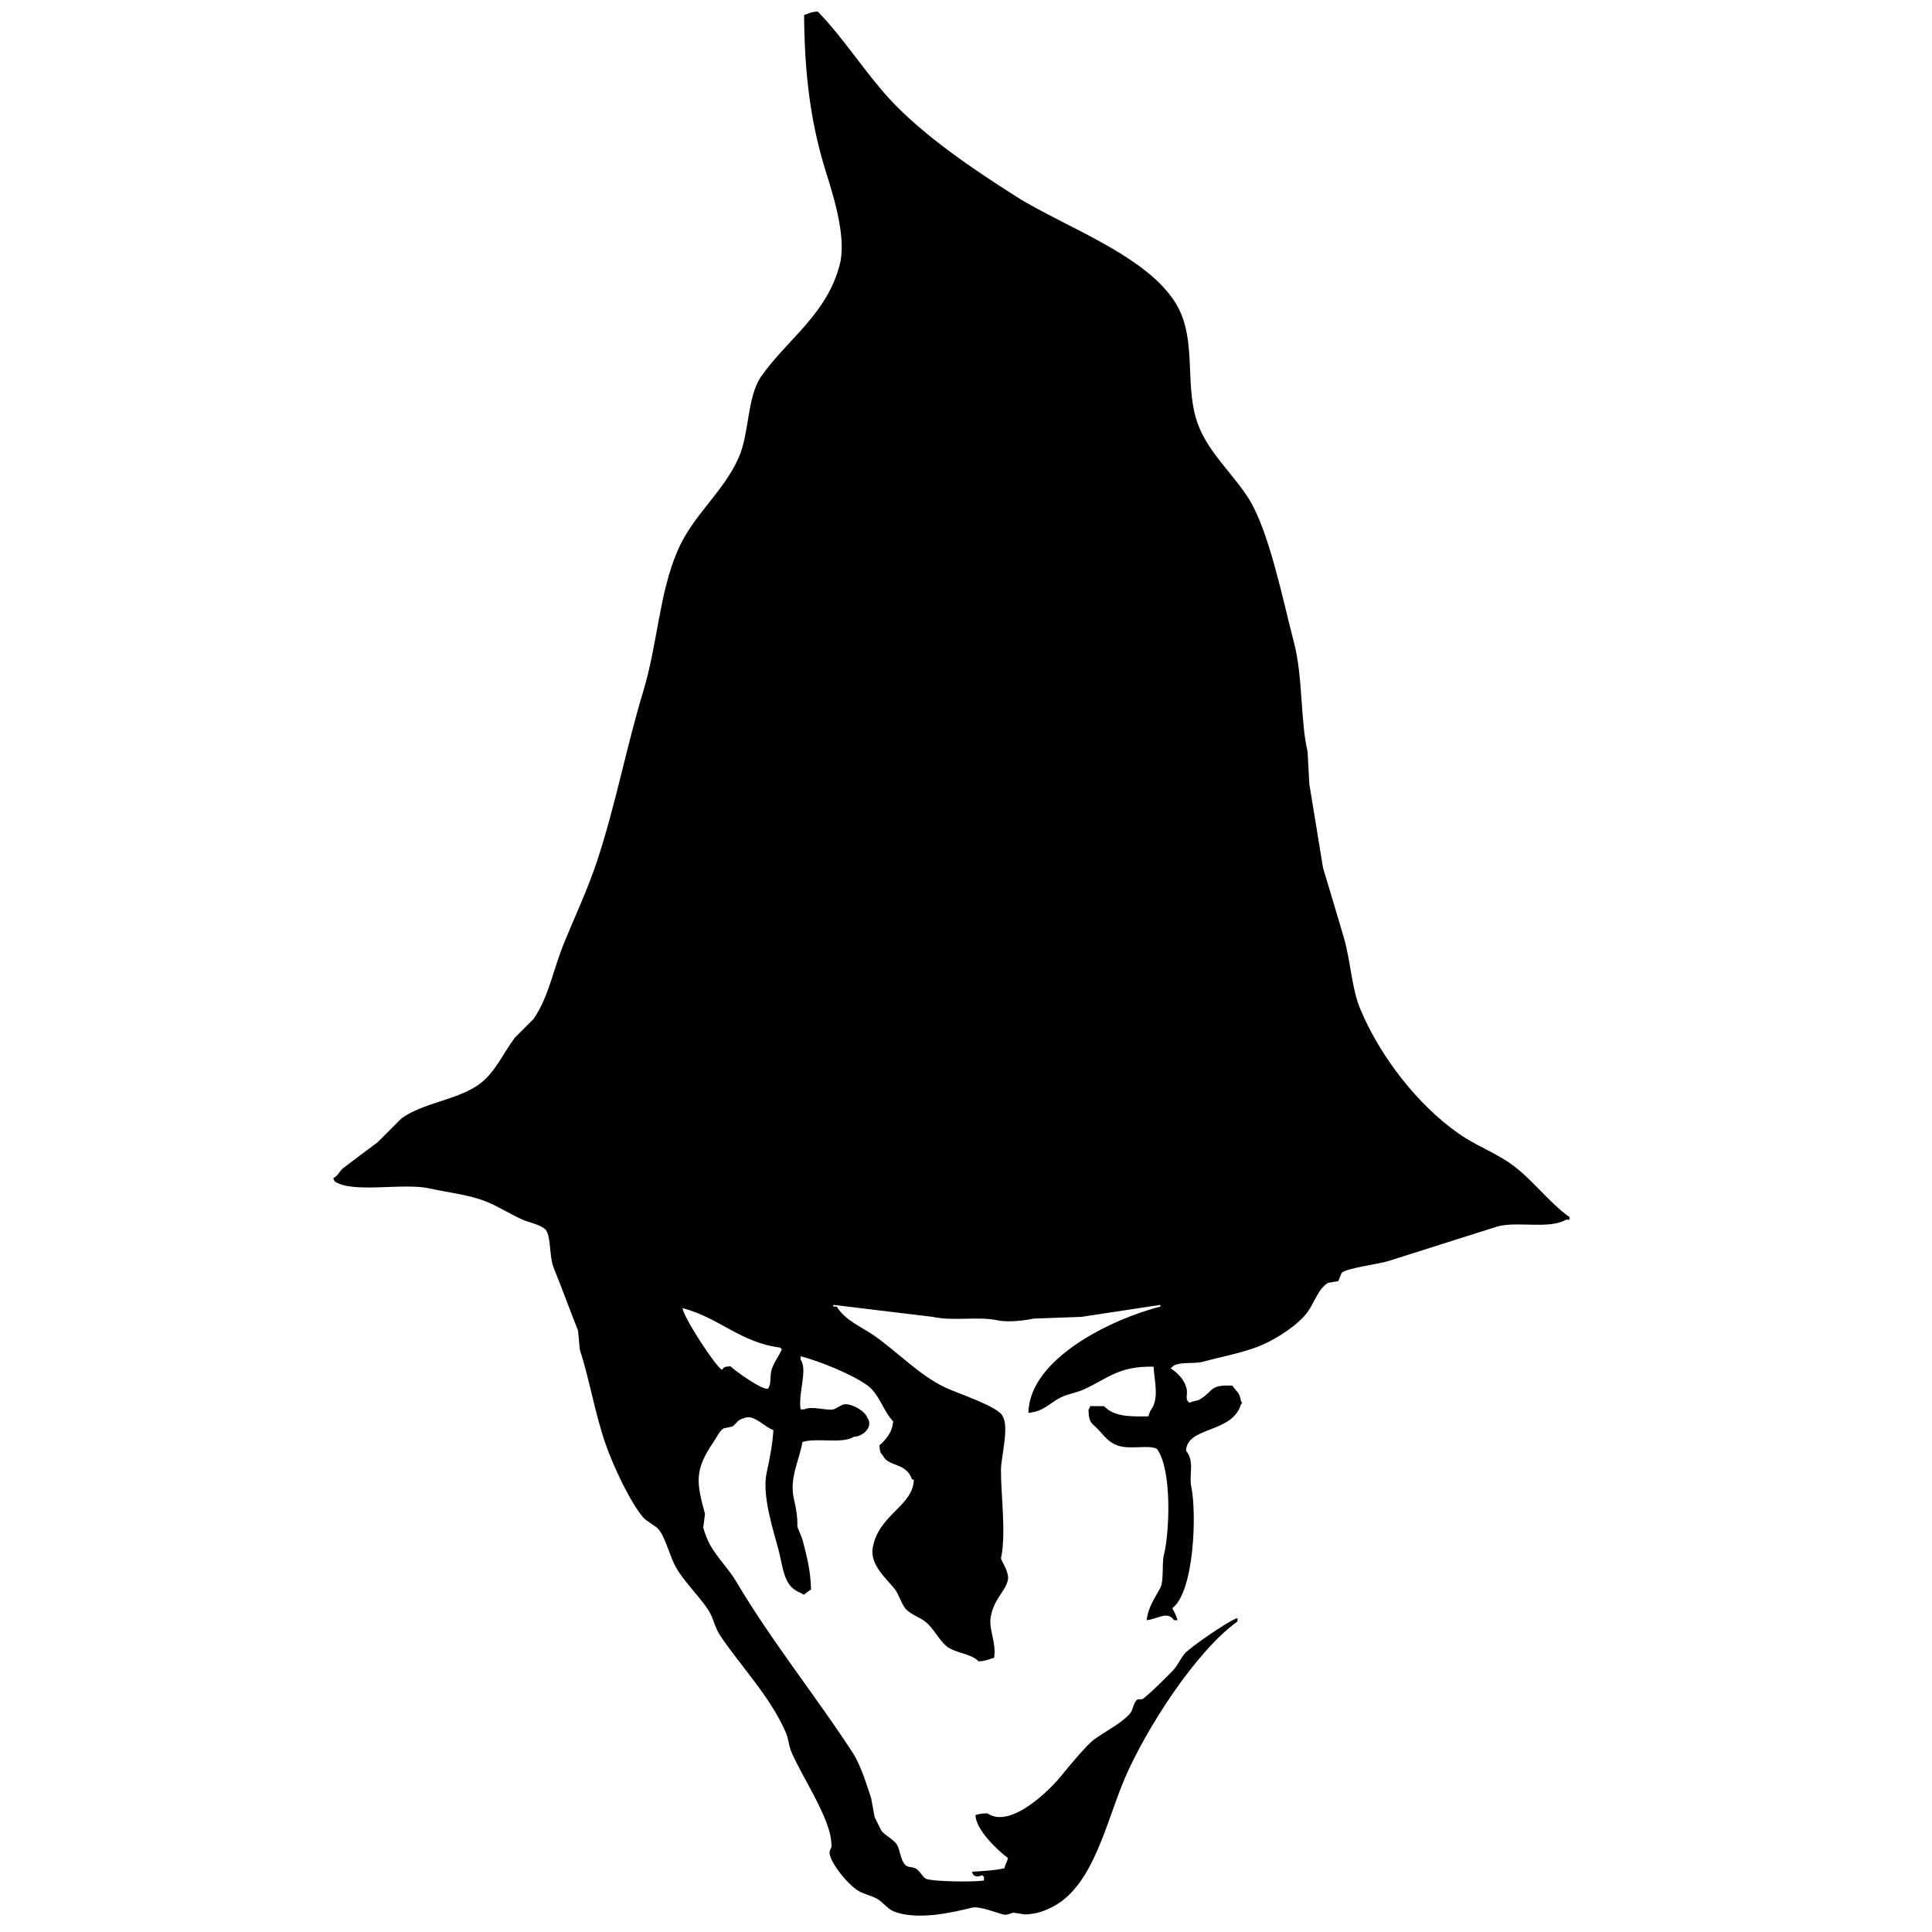 <?xml version="1.0" encoding="utf-8"?>
<!-- Generator: Adobe Illustrator 25.2.1, SVG Export Plug-In . SVG Version: 6.00 Build 0)  -->
<svg version="1.1" id="Ebene_1" xmlns="http://www.w3.org/2000/svg" xmlns:xlink="http://www.w3.org/1999/xlink" x="0px" y="0px"
	 viewBox="0 0 1000 1000" style="enable-background:new 0 0 1000 1000;" xml:space="preserve">
<style type="text/css">
	.st0{fill:none;}
	.st1{fill-rule:evenodd;clip-rule:evenodd;}
</style>
<path class="st0" d="M-7,0H993v1000H-7V0z"/>
<g>
	<g>
		<path class="st1" d="M782.3,602.6c-8.7-6.2-18.8-9.8-27.5-16c-20.8-14.6-40.1-39.2-50.5-63.8c-5-11.9-4.9-24.5-8.9-38.1
			c-3.3-11.3-7.2-24.1-10.6-35.5c-2.4-14.5-4.7-29-7.1-43.4c-0.3-5.6-0.6-11.2-0.9-16.8c-3.8-16-2.3-38.4-7.1-56.7
			c-5.7-21.7-12.6-56.5-23-73.6c-8.1-13.2-21-24-26.6-39c-6.8-18.1-1.3-39.9-8.9-57.6c-12-28.1-59.4-44-85.1-60.3
			c-22.3-14.1-48.1-31.6-65.6-50.5C447.3,36.9,436.8,19.9,423.3,6c-4,0.2-4.3,0.9-7.1,1.8c0.2,29.3,3.1,54.1,10.6,78.9
			c3.2,10.6,11.6,34.6,8,49.6c-6.3,26-27.4,39.4-40.8,58.5c-7.3,10.5-6.1,29.2-11.5,41.7c-7.9,18.2-23.9,30-31.9,48.8
			c-9.5,22.3-10.2,47.9-17.7,72.7c-8.8,29-14.3,58.9-23.9,87.8c-4.7,14.2-11.3,28.3-16.8,41.7c-5.9,14.2-8,28.2-16,39.9
			c-3.2,3.2-6.5,6.5-9.8,9.8c-6.4,8.6-10.5,18.9-19.5,24.8c-11.7,7.6-27.9,8.9-39,16.8c-4.1,4.1-8.3,8.3-12.4,12.4
			c-6,4.5-11.7,8.7-17.7,13.3c-2.2,1.6-2.6,4-5.3,5.3c0.6,1.5,0.2,0.9,0.9,1.8c9.5,6.2,35.1,0.5,48.8,3.5c10.3,2.3,21,3.3,30.1,7.1
			c5.8,2.4,12.2,6.4,17.7,8.9c4.5,2,9,2.4,12.4,5.3c3.1,4.3,1.6,13.6,4.4,20.4c3.9,9.4,8.6,22.5,12.4,31.9c0.3,3.2,0.6,6.5,0.9,9.8
			c5,15.4,7.8,32.9,13.3,48.8c3.8,11,12.6,30,19.5,38.1c1.8,2.1,6.3,4.2,8,6.2c3.6,4.3,5.9,14.3,8.9,19.5c4.4,7.8,12,14.9,16.8,22.2
			c2.8,4.3,3.2,8.9,6.2,13.3c10.8,16.1,25.5,31.1,33.7,49.6c1.9,4.2,1.5,7.1,3.5,11.5c5.3,11.6,13,23.2,17.7,35.5
			c1.8,4.8,2.6,8.2,2.7,12.4c0,1.1-1.5,2.2-0.9,4.4c1.5,5.8,8.9,14.4,13.3,17.7c3.7,2.8,7.3,2.9,11.5,5.3c2.4,1.4,5.2,5,8,6.2
			c12.3,5.1,31,0.6,40.8-1.8c3.8-0.9,12.6,2.6,16,3.5c2.1,0.6,4.7-0.8,5.3-0.9c2.1,0.3,4.1,0.6,6.2,0.9c5.7-0.2,9.9-1.6,15.1-4.4
			c20.3-11.2,26.8-43.1,36.3-65.6c11-25.9,37.1-66.4,58.5-81.6v-1.8c-4.2,1.1-25.2,15.6-27.5,18.6c-2.3,3-3.6,6.2-6.2,8.9
			c-3.3,3.3-11.7,11.8-15.1,14.2c-1.3,0.9-2.6-0.2-3.5,0.9c-1.7,1.9-1.8,5.2-3.5,7.1c-4.9,5.2-12.7,9-18.6,13.3
			c-3.4,2.5-13.1,14-16,17.7c-6,7.7-26.9,28.7-39,20.4c-2.7,0-4.5,0.3-6.2,0.9c0.2,7.8,12,18.7,16.8,22.2c-0.7,3.1-1.1,2.2-1.8,5.3
			c-5.2,1.2-11.9,1.5-16.8,1.8c0.6,1.5,0.2,0.9,0.9,1.8c1.8,1.1,2.5,0.6,4.4,0c0.3,0.3,0.6,0.6,0.9,0.9v1.8c-5,1-27.3,0.6-30.1-0.9
			c-1.8-0.9-3.1-4.2-5.3-5.3c-2-1-4-0.4-5.3-1.8c-2.7-2.8-2.4-7.1-4.4-10.6c-1.3-2.2-6.5-5.1-8-7.1l-3.5-7.1
			c-0.6-3.2-1.2-6.5-1.8-9.8c-2-5.9-5.3-17.2-9.8-23.9c-19.8-30.3-41.6-57.1-60.3-88.6c-3.6-6.1-9.8-12.3-13.3-18.6
			c-1.4-2.5-2.9-6.7-3.5-8.9c0.3-2.4,0.6-4.7,0.9-7.1c-4.5-16.5-5.5-22.7,4.4-37.2c1.6-2.3,3-5.7,5.3-7.1c1.5-0.3,3-0.6,4.4-0.9
			c2.4-1.6,2.5-3.5,6.2-4.4c4.8-2.3,10.6,4.7,15.1,6.2c-0.4,7.5-2,15.2-3.5,22.2c-2.6,11.7,3.9,31.1,6.2,39.9
			c2.5,9.8,2.6,19,11.5,22.2c0.9,0.7,0.2,0.3,1.8,0.9c1-1.1,2.3-1.9,3.5-2.7c-0.3-9.6-1.8-15.7-4.4-25.7c-0.3-1.2-2.7-6.3-2.7-7.1
			c0.2-4.4-0.7-9.5-1.8-14.2c-2.5-11,3.2-20.7,4.4-29.3c7.2-2.4,20.7,1.1,26.6-2.7c4.8-0.2,10.3-5.1,7.1-9.8
			c-1.3-3.5-7.2-7-11.5-7.1c-1.7,0-4.8,2.4-6.2,2.7c-3.8,0.7-11.1-1.9-15.1,0h-1.8c-1.4-8.1,3.8-20.7,0-25.7v-1.8
			c10.1,2.6,26.7,9.4,34.6,15.1c6.1,4.4,8.1,13.2,13.3,18.6c-0.5,5.9-3.8,9.4-7.1,12.4c0.2,3.1,0.3,3.7,1.8,5.3
			c2.7,6,12,3.3,15.1,12.4h0.9c-0.3,13.8-18.4,18.1-21.3,35.5c-1.5,9,8,16.6,11.5,21.3c2.2,3,3,6.7,5.3,9.8
			c2.5,3.2,7.4,4.5,10.6,7.1c4.1,3.3,6.7,9,10.6,12.4c4.4,3.8,12.9,3.8,16.8,8c4.1-0.2,4.9-1,8-1.8c1.4-7.2-2.6-14.3-1.8-20.4
			c1.4-9.8,7.4-13.7,8.9-19.5c1-4.2-2.6-8.9-3.5-11.5c2.8-13.3-0.1-32.8,0-46.1c0.1-6.6,4.3-21.9,0.9-27.5c-2-5.1-24-12.1-30.1-15.1
			c-13.1-6.3-24.6-18.4-36.3-26.6c-6.8-4.7-15.2-8-19.5-15.1h-1.8v-0.9c17.1,2.1,34.3,4.1,51.4,6.2c11,2.4,23.4-0.4,33.7,1.8
			c5.4,1.2,14.6,0,18.6-0.9c8.3-0.3,16.5-0.6,24.8-0.9c13.6-2.1,27.2-4.1,40.8-6.2v0.9c-24.3,6.1-67.8,26.6-68.3,55
			c7.1-0.6,10.4-4.3,15.1-7.1c4.7-2.8,9-2.9,14.2-5.3c12.2-5.8,17.9-11.9,35.5-11.5c0.4,7.9,3.2,16.7-1.8,23
			c-0.3,0.9-0.6,1.8-0.9,2.7c-10.9,0.2-17.9-0.1-23-5.3h-7.1c-0.6,1.5-0.2,0.9-0.9,1.8c0.1,7.4,2,7,5.3,10.6c2.9,3.2,5.3,6.4,9.8,8
			c6.8,2.3,16.2-0.6,20.4,1.8c7.9,11.1,6.4,43.5,3.5,55c-1.1,4.5,0.1,13.2-1.8,16.8c-2.7,5.2-6.2,9.6-7.1,16.8c6-0.6,10.6-5,14.2,0
			h1.8c-0.7-2.6-1.6-4-2.7-6.2c11.3-8.6,12.7-49,9.8-62.9c-1.3-6.3,1.9-12.9-2.7-18.6c0.5-12.7,23.7-8.8,28.4-23.9
			c0.6-1.3,1.1-0.4,0-1.8c-0.6-4.6-2.5-5-4.4-8c-12-0.5-9.3,2.4-16.8,7.1c-1.6,1-4,0.8-5.3,1.8c-3-2.1-0.6-3.9-1.8-8
			c-1.2-4.2-4.6-7.6-8-9.8c2.7-4.1,11.4-2,16.8-3.5c10.3-2.8,21.8-4.8,31-8.9c7.5-3.3,18.4-10.4,23-16.8c3.5-4.8,5.5-12.1,10.6-15.1
			c1.8-0.3,3.5-0.6,5.3-0.9c0.6-1.5,1.2-3,1.8-4.4c4-2.7,19.1-4.3,24.8-6.2c18.6-5.9,37.2-11.8,55.8-17.7
			c10.5-2.8,26.8,1.6,35.5-3.5h1.8V630C801.7,622.4,793.2,610.4,782.3,602.6z M399.4,708.9c-1.1,3.9,0,7-1.8,9.8
			c-2.3,1.4-17-9-19.5-11.5c-3.2,0.3-3,0.1-4.4,1.8c-3.2-1.5-20-27.2-20.4-31.9c19,4.9,29.8,17.8,50.5,20.4l0.9,0.9
			C403.3,701.7,400.5,705.2,399.4,708.9z"/>
	</g>
</g>
</svg>
